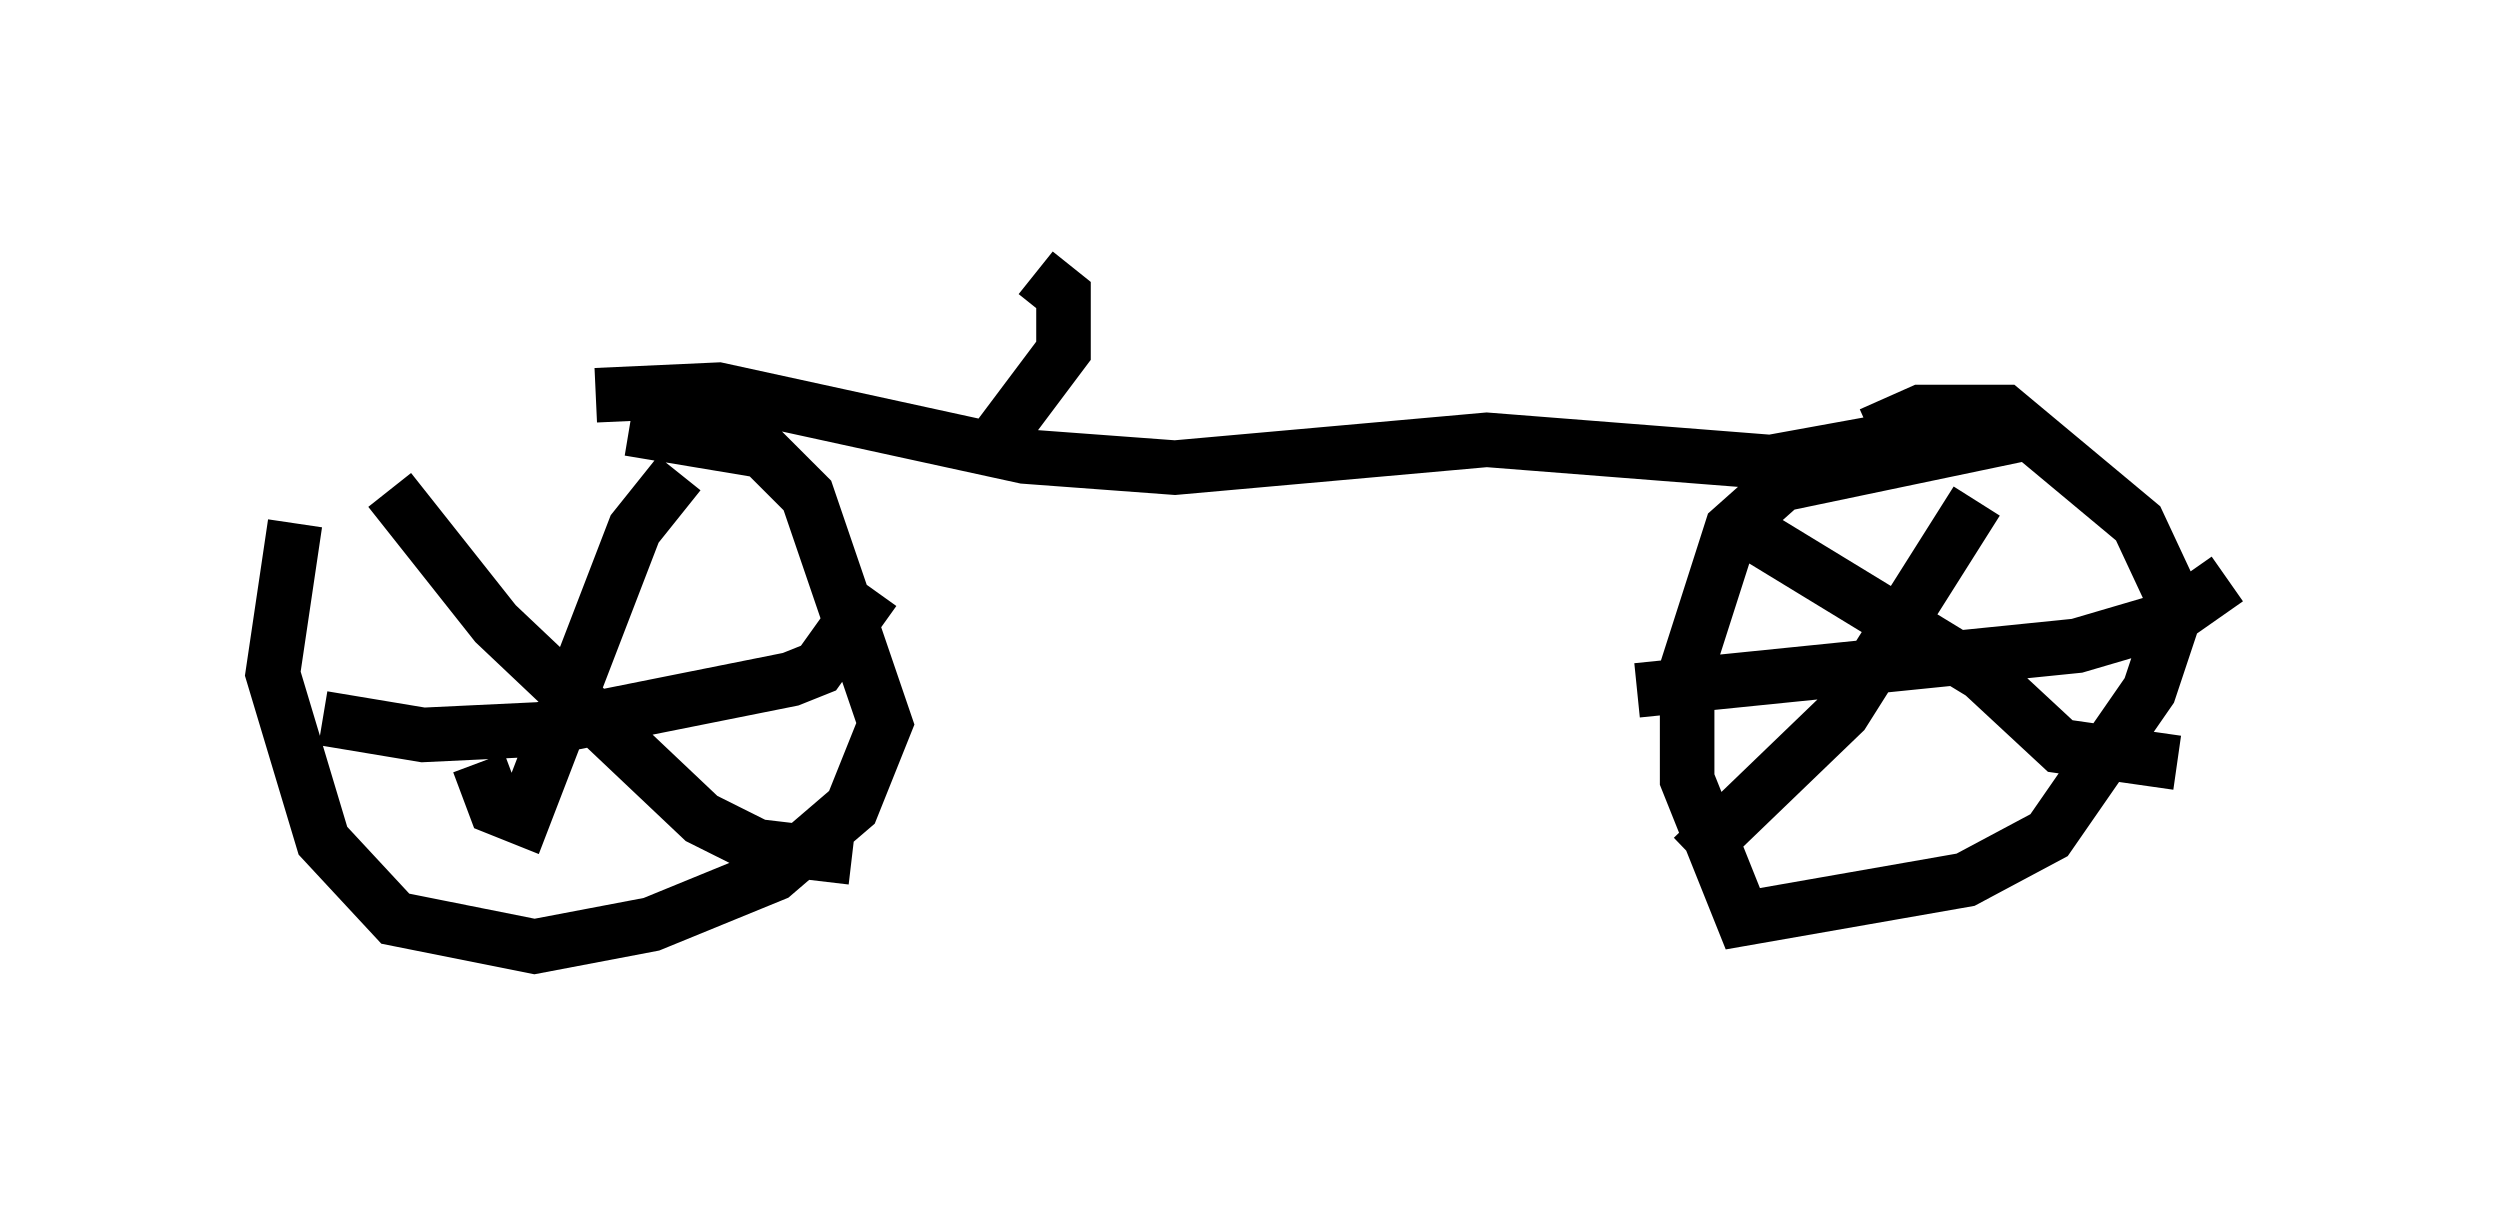 <?xml version="1.0" encoding="utf-8" ?>
<svg baseProfile="full" height="22.352" version="1.1" width="45.832" xmlns="http://www.w3.org/2000/svg" xmlns:ev="http://www.w3.org/2001/xml-events" xmlns:xlink="http://www.w3.org/1999/xlink"><defs /><rect fill="white" height="22.352" width="45.832" x="0" y="0" /><path d="M11.738, 7.552 m-6.329, 2.042 l-0.408, 2.756 0.919, 3.063 l1.327, 1.429 2.552, 0.51 l2.144, -0.408 2.246, -0.919 l1.429, -1.225 0.613, -1.531 l-1.429, -4.185 -0.817, -0.817 l-2.45, -0.408 m25.521, 0.102 l-4.39, 0.919 -0.919, 0.817 l-0.817, 2.552 0.0, 2.042 l1.021, 2.552 4.083, -0.715 l1.531, -0.817 1.838, -2.654 l0.51, -1.531 -0.715, -1.531 l-2.45, -2.042 -1.531, 0.0 l-0.919, 0.408 m-21.846, 0.715 l-0.817, 1.021 -2.042, 5.308 l-0.51, -0.204 -0.306, -0.817 m-1.633, -5.002 l1.94, 2.45 3.777, 3.573 l1.021, 0.51 1.735, 0.204 m-9.698, -2.552 l1.838, 0.306 2.144, -0.102 l4.594, -0.919 0.51, -0.204 l1.021, -1.429 m20.213, -1.633 l-2.45, 3.879 -2.756, 2.654 m1.123, -5.921 l4.185, 2.552 1.429, 1.327 l2.144, 0.306 m0.919, -3.369 l-1.021, 0.715 -1.735, 0.51 l-8.065, 0.817 m-19.09, -5.41 l2.246, -0.102 5.615, 1.225 l2.756, 0.204 5.717, -0.51 l5.206, 0.408 2.246, -0.408 m-16.436, 0.0 l1.225, -1.633 0.0, -1.021 l-0.51, -0.408 " fill="none" stroke="black" stroke-width="1" /></svg>
